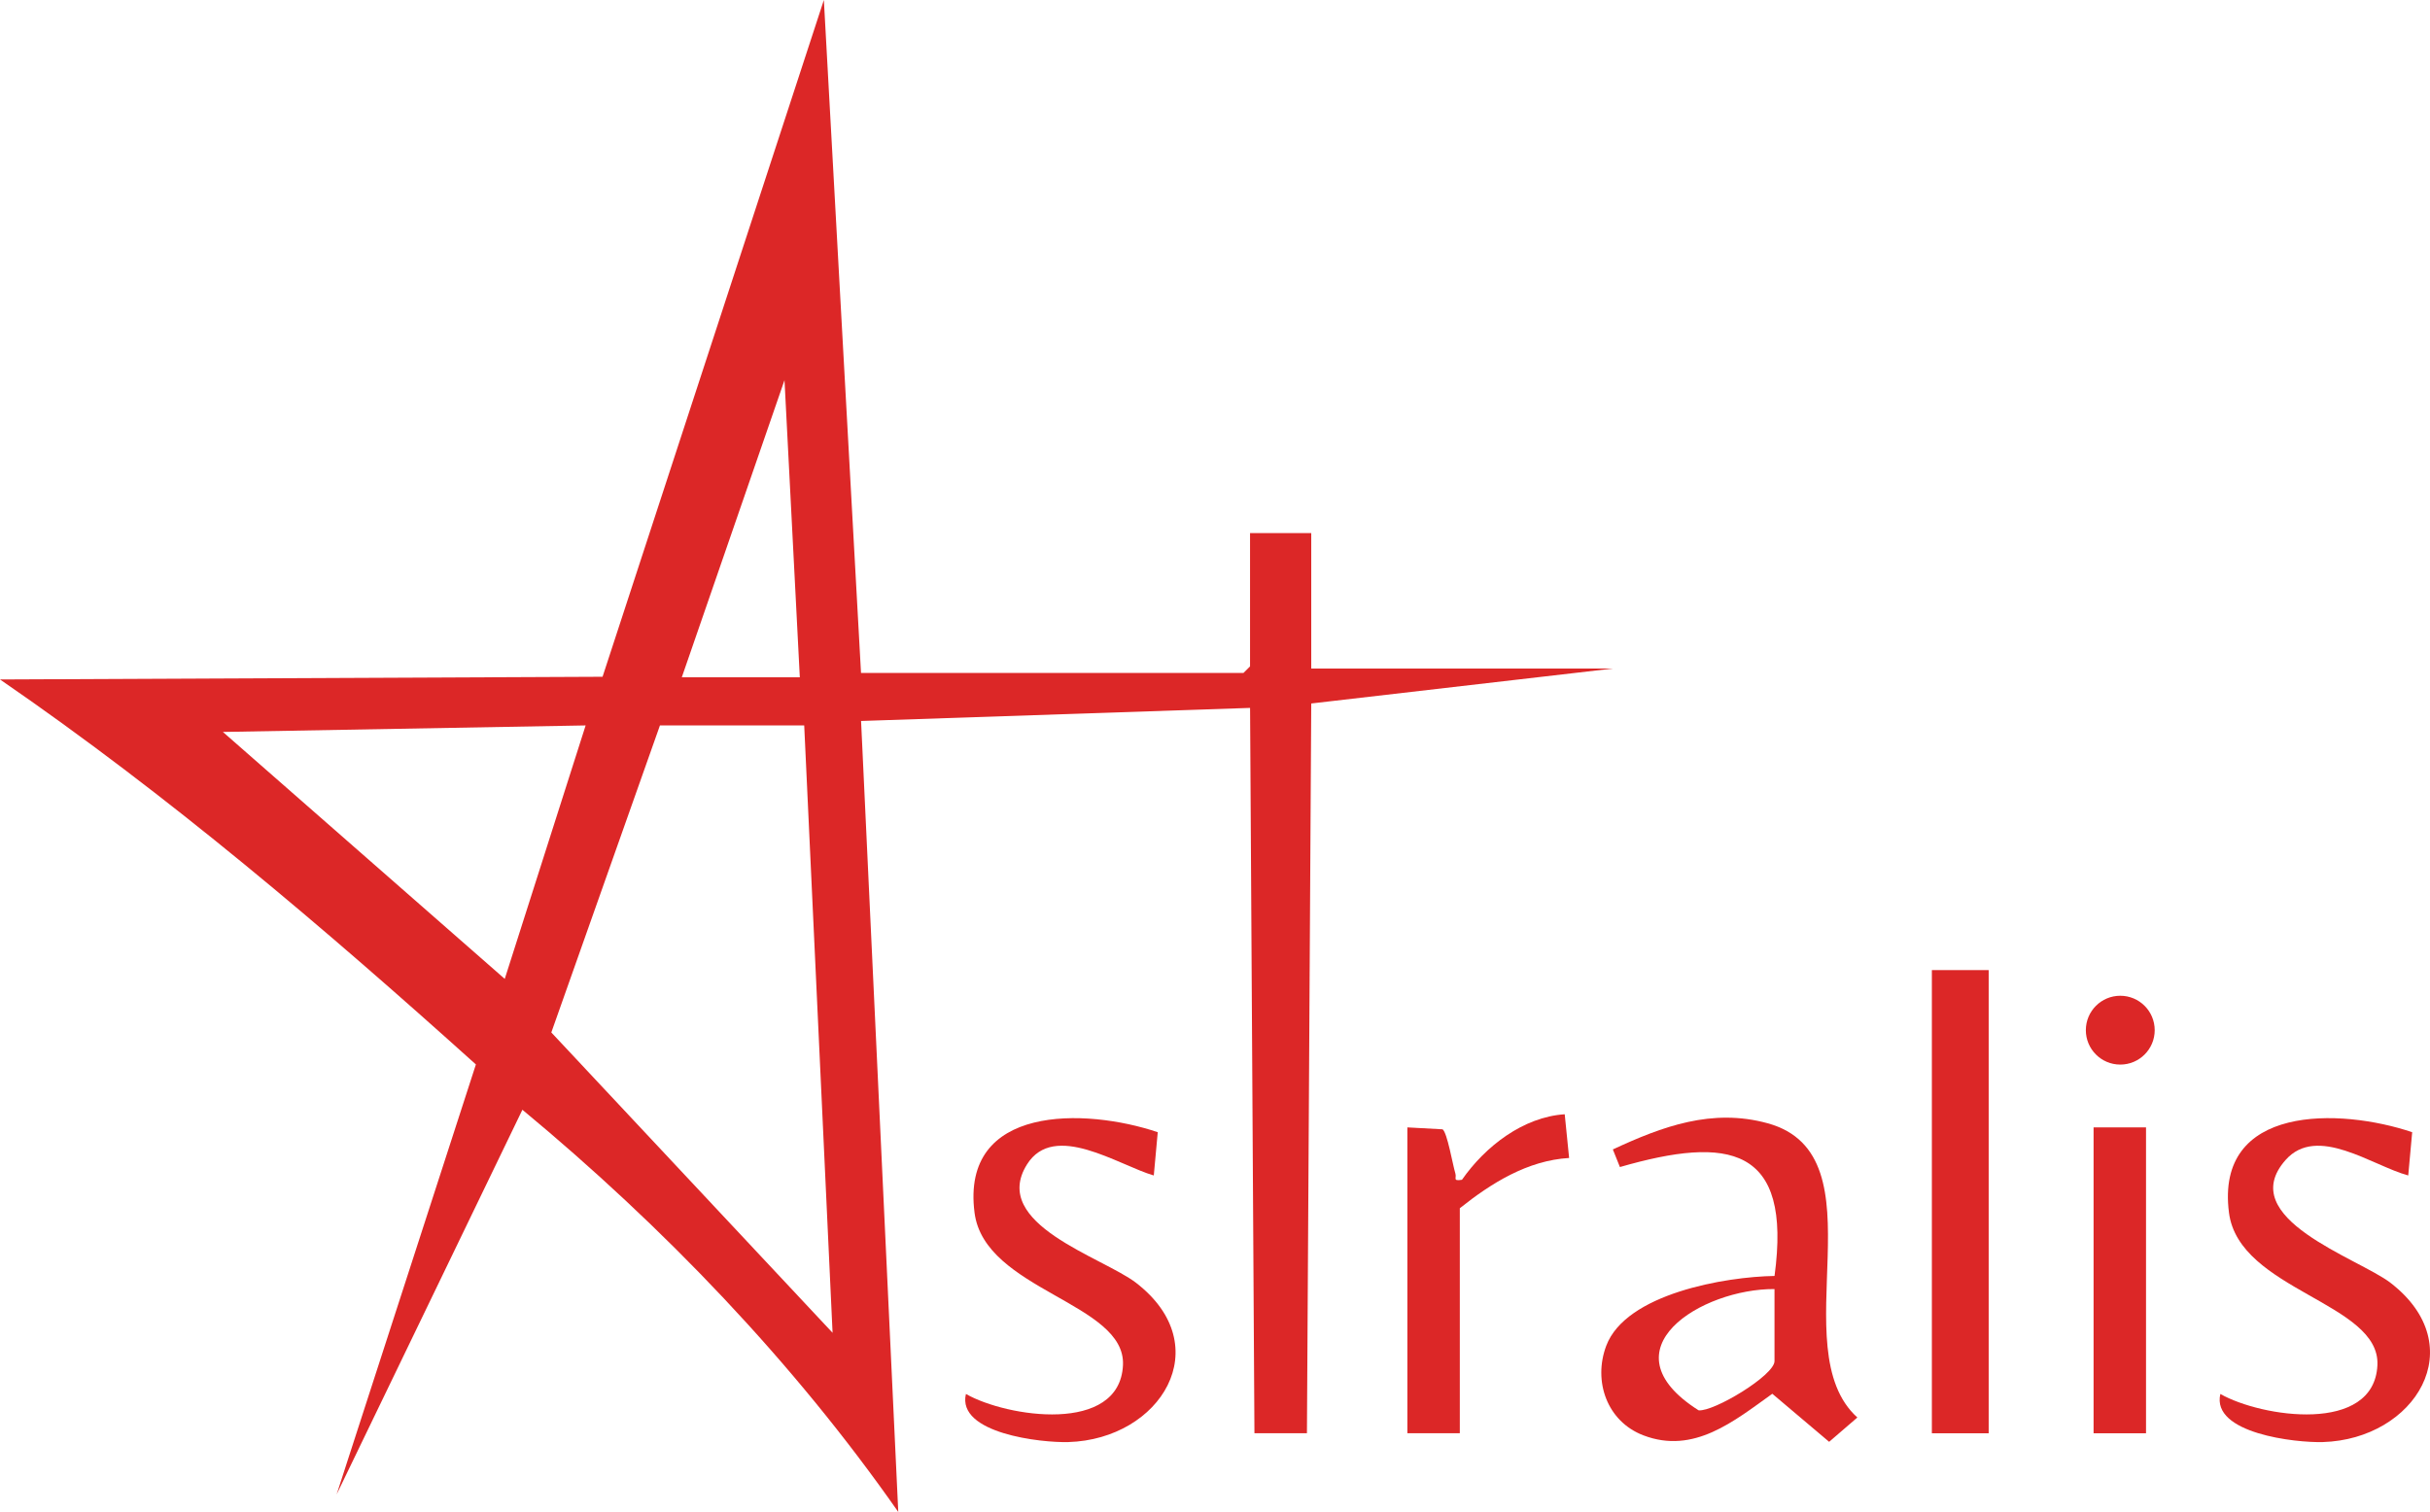 <?xml version="1.0" encoding="UTF-8"?>
<svg id="Capa_1" data-name="Capa 1" xmlns="http://www.w3.org/2000/svg" viewBox="0 0 873.06 543.38">
  <defs>
    <style>
      .cls-1 {
        fill: #dc2727;
      }
    </style>
  </defs>
  <path class="cls-1" d="M309.35,241.85h137.41l2.36-2.36v-47.9h21.99v48.68h108.36l-108.36,12.55-1.55,262.27h-18.86l-1.57-260.68-139.76,4.7,13.36,284.26c-37.68-53.94-84.47-102.61-135.04-144.54l-66.74,138.23,50.03-154.51C116.45,333.48,60.54,285.8,0,244.19l216.49-.97L296,0l13.35,241.85ZM287.36,243.42l-5.5-106.8-36.9,106.8h42.4ZM210.41,260.71l-130.33,2.34,101.27,88.75,29.06-91.09ZM288.93,260.7h-51.82l-39.03,110.35,101.05,107.94-10.19-218.3Z"/>
  <path class="cls-1" d="M637.56,458.57c6.35-46.78-16.49-50.42-55.55-39.15l-2.54-6.33c17.78-8.27,35.62-14.9,55.63-9.4,41.95,11.54,4.79,81.02,32.22,105.74l-10.14,8.74-20.42-17.27c-13.83,9.9-28.23,21.85-46.3,14.95-13.09-4.99-18.15-19.45-13.37-32.18,7.03-18.73,42.79-24.84,60.47-25.11ZM637.55,463.27c-26.08-.16-61.84,21.68-27.27,43.58,5.43.57,27.27-12.56,27.27-17.67v-25.91Z"/>
  <path class="cls-1" d="M415.96,406.9l-1.42,15.55c-12.75-3.71-35.81-19.53-45.56-3.97-13.44,21.46,27.26,33.35,39.19,42.55,29.55,22.8,8.81,56.23-24.31,57.23-9.69.29-40.16-3.09-36.82-17.29,14.68,8.37,55.24,14.56,56.43-10.34,1.07-22.51-49.72-26.82-53.33-54.79-5.03-38.98,39.89-37.7,65.82-28.94Z"/>
  <path class="cls-1" d="M866.66,406.9l-1.42,15.55c-13.08-3.59-32.72-18.34-44.04-5.59-18.65,21.02,26.21,35.33,37.67,44.17,29.55,22.8,8.81,56.23-24.31,57.23-9.69.29-40.16-3.09-36.82-17.29,14.68,8.37,55.24,14.56,56.43-10.34,1.07-22.51-49.72-26.82-53.33-54.79-5.03-38.98,39.89-37.7,65.82-28.94Z"/>
  <rect class="cls-1" x="694.09" y="348.64" width="20.41" height="166.46"/>
  <path class="cls-1" d="M505.64,405.17l12.66.69c1.69,1.19,3.64,12.78,4.59,15.85.53,1.72-1.09,2.81,2.37,2.29,8.32-11.95,21.97-22.58,36.92-23.55l1.58,15.71c-14.97.89-27.96,9.05-39.27,18.06v80.87h-18.84v-109.93Z"/>
  <rect class="cls-1" x="752.19" y="405.17" width="18.84" height="109.93"/>
  <circle class="cls-1" cx="761.78" cy="370.23" r="12.37"/>
</svg>